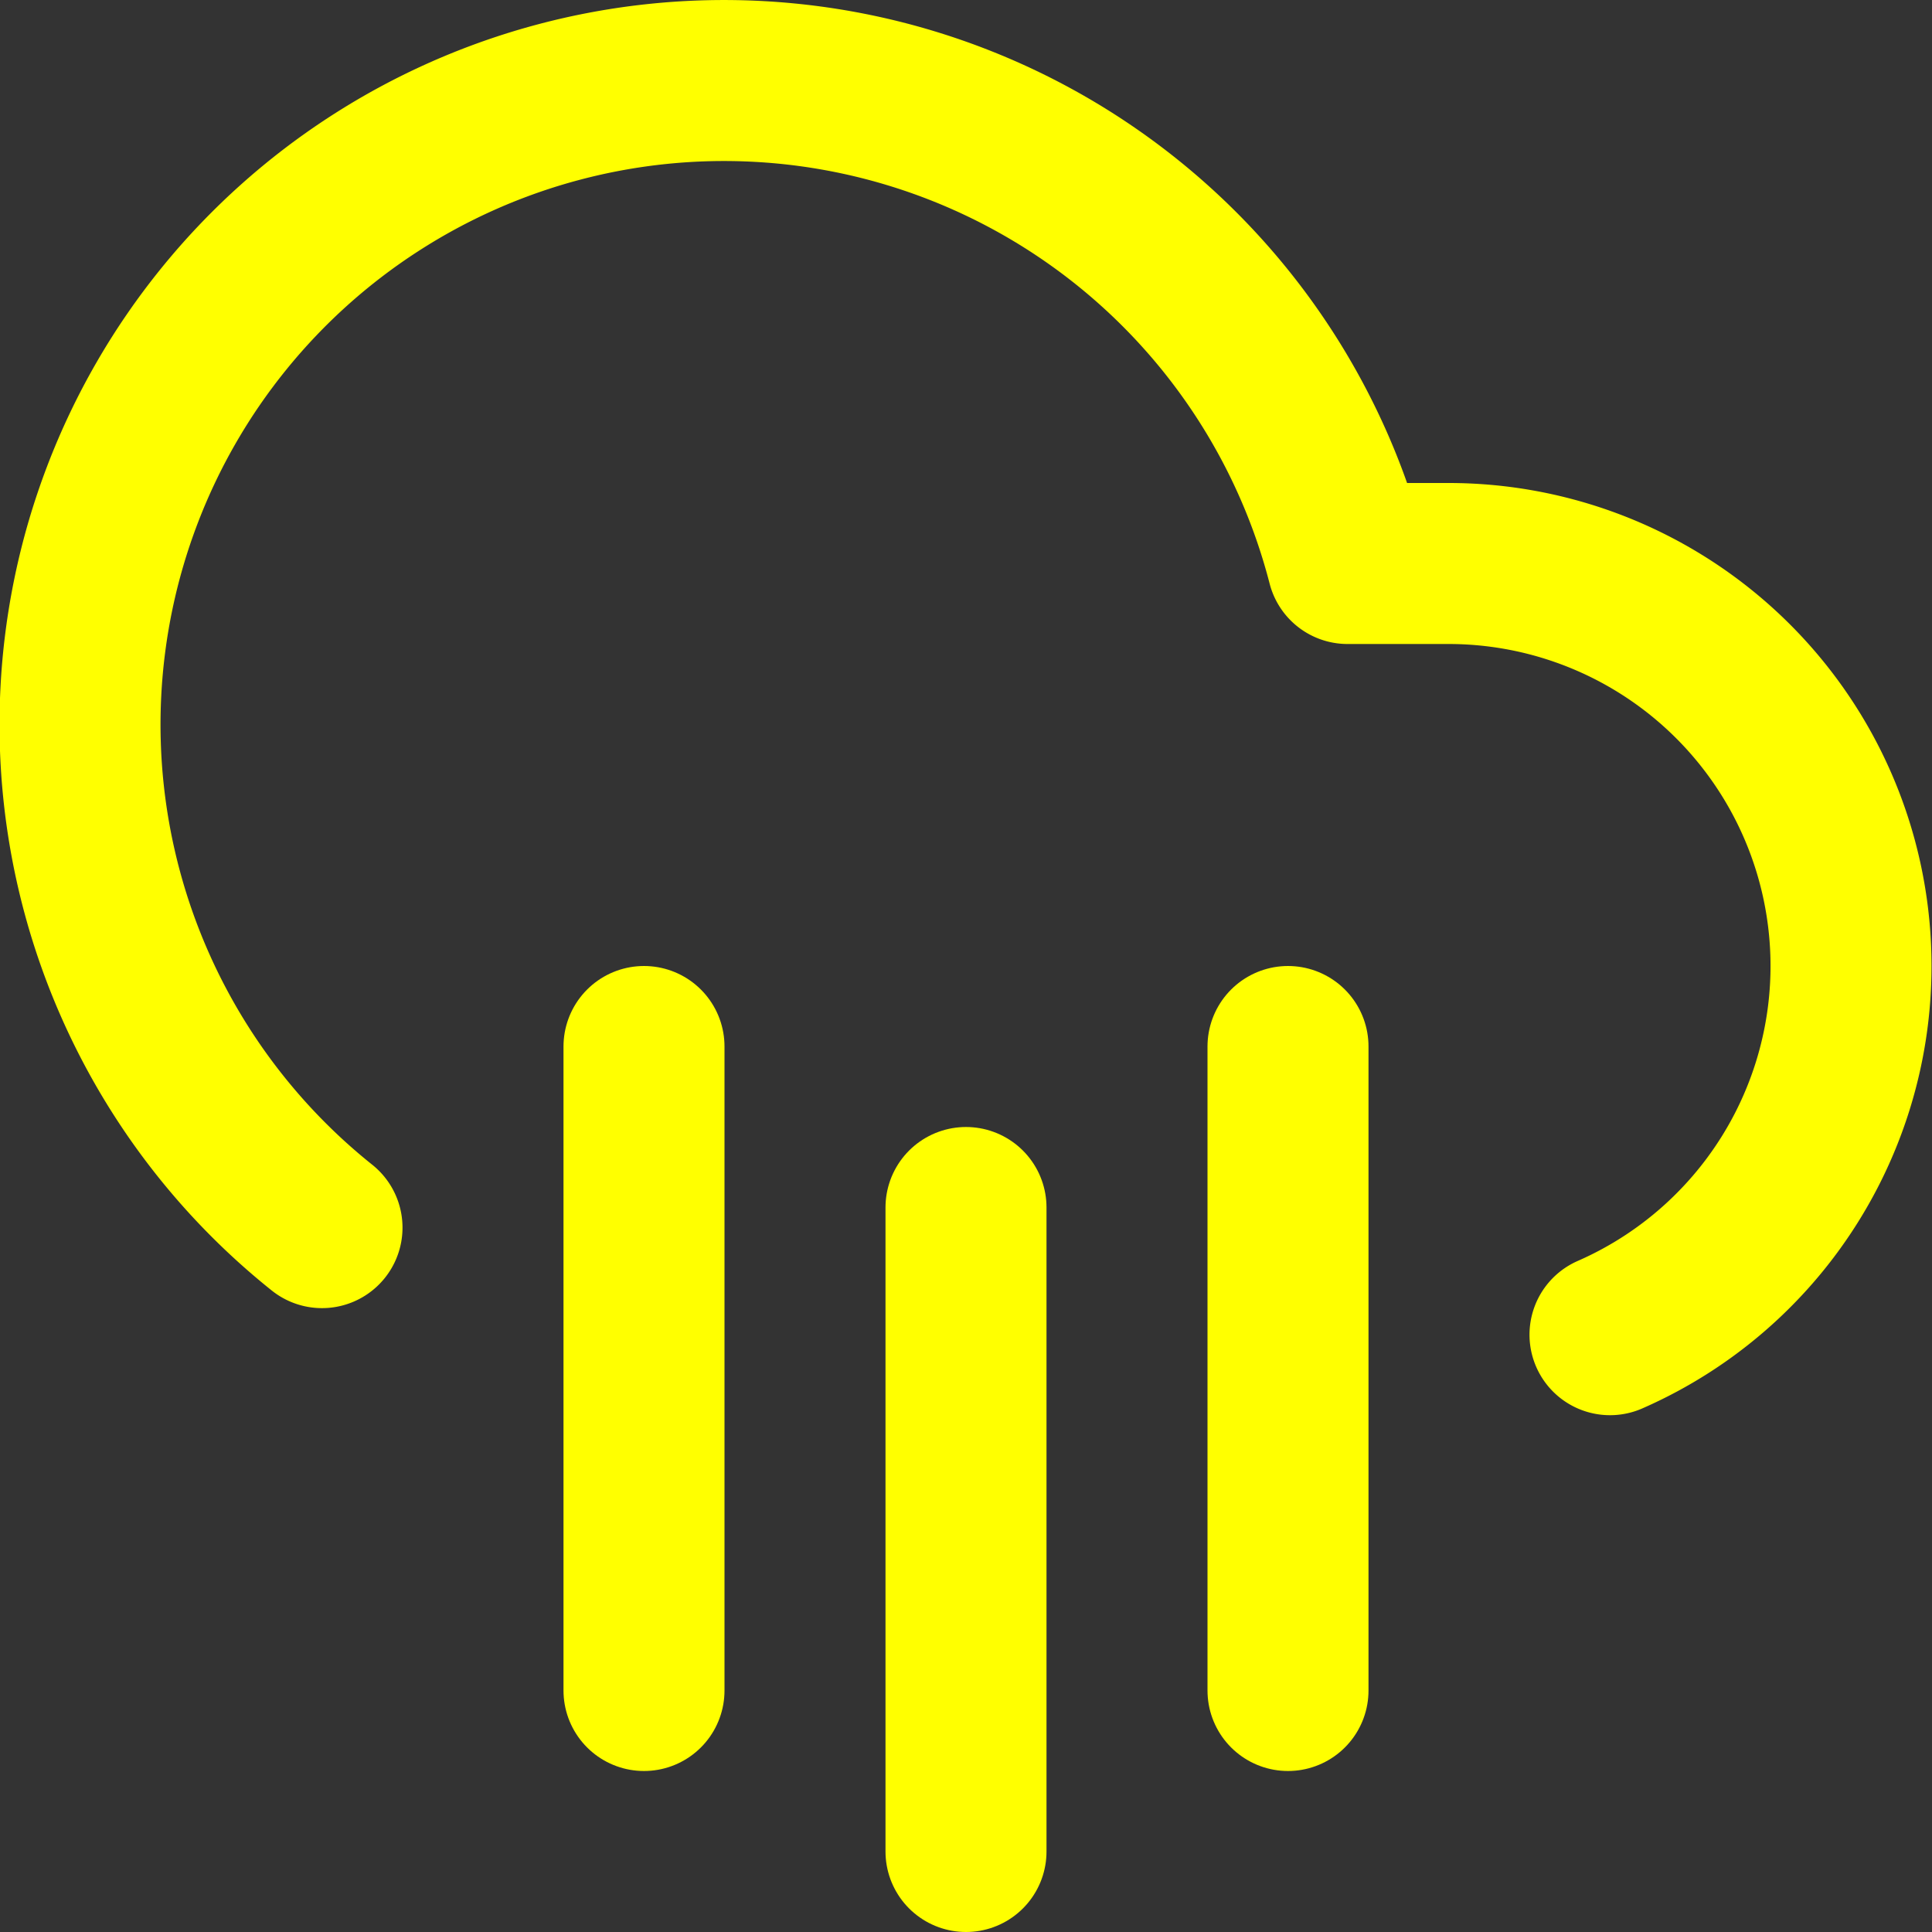 <svg xmlns="http://www.w3.org/2000/svg" width="24" height="24" viewBox="0 0 24 24" fill="none" stroke="yellow"
     stroke-width="2" stroke-linecap="round" stroke-linejoin="round" class="feather feather-cloud-rain">
    <rect x="0" y="0" width="24" height="24" fill="#333333" stroke="none"/>
    <line x1="16" y1="13" x2="16" y2="21"></line>
    <line x1="8" y1="13" x2="8" y2="21"></line>
    <line x1="12" y1="15" x2="12" y2="23"></line>
    <path d="M20 16.58A5 5 0 0 0 18 7h-1.26A8 8 0 1 0 4 15.25"></path>
</svg>